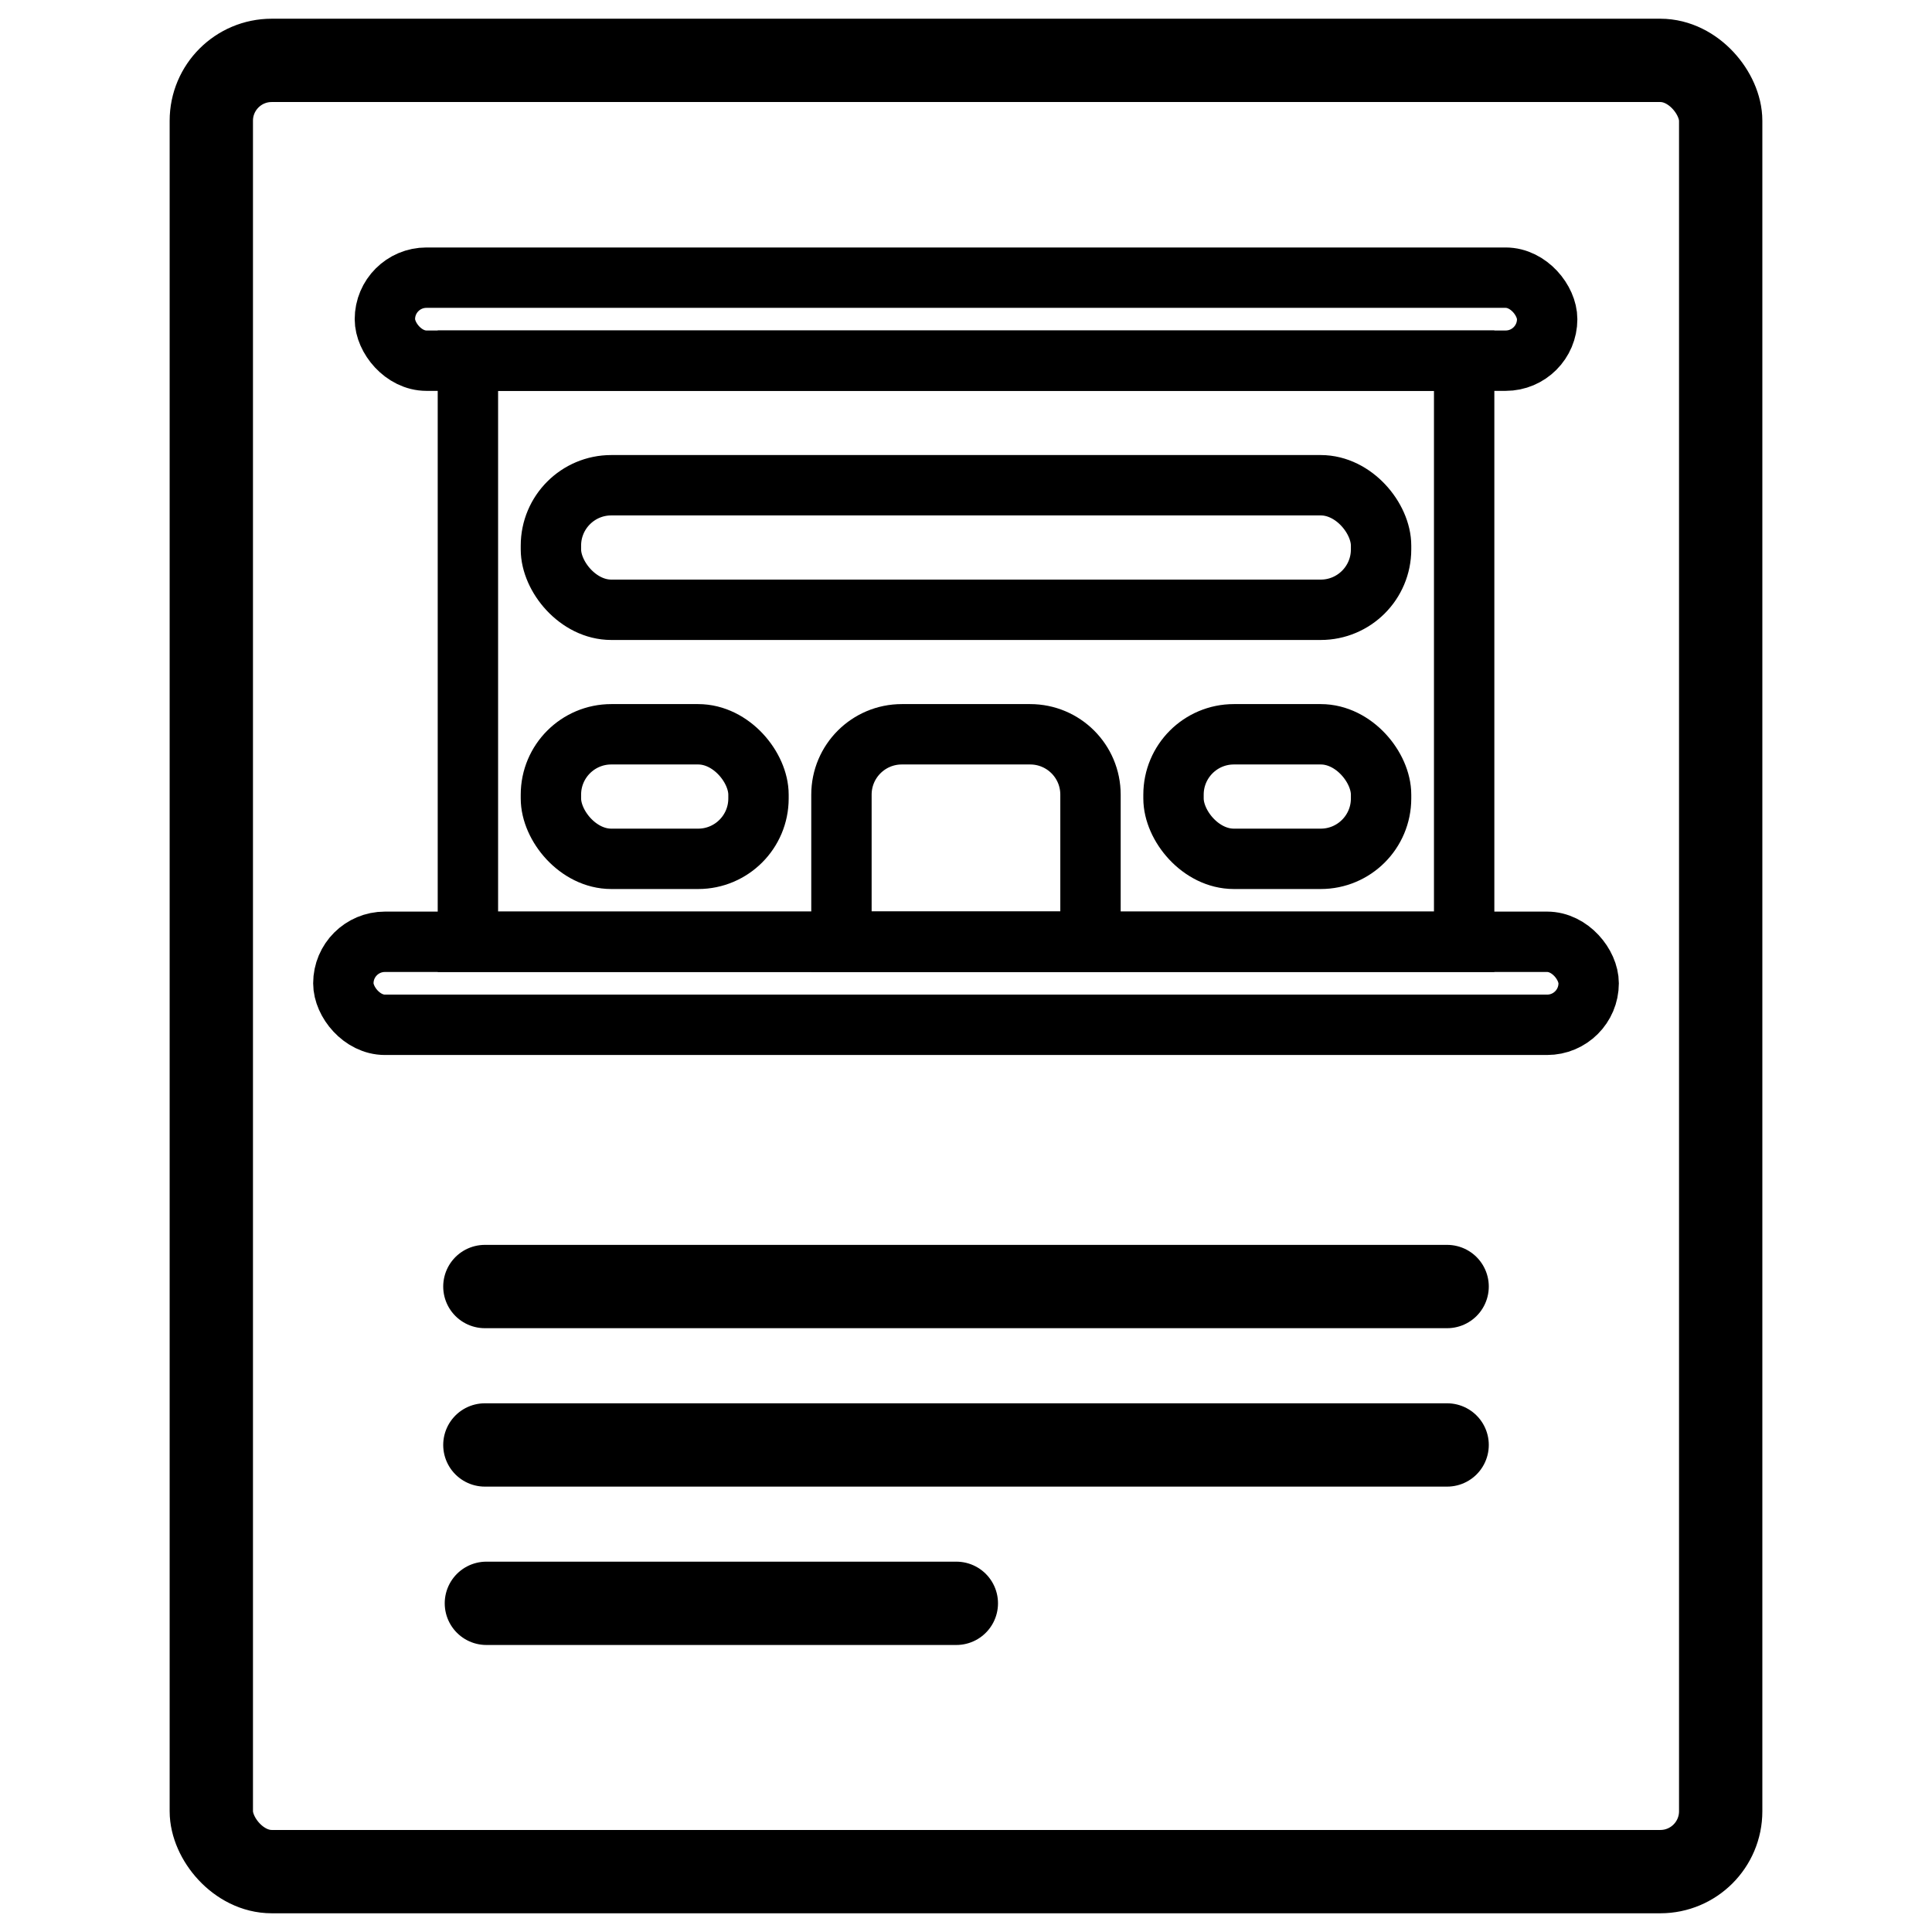 <?xml version="1.0" encoding="UTF-8"?>
<svg width="32px" height="32px" viewBox="0 0 32 32" version="1.1" xmlns="http://www.w3.org/2000/svg" xmlns:xlink="http://www.w3.org/1999/xlink">
    <!-- Generator: Sketch 64 (93537) - https://sketch.com -->
    <title>Capital Plan</title>
    <desc>Created with Sketch.</desc>
    <g id="Capital-Plan" stroke="none" stroke-width="1" fill="none" fill-rule="evenodd">
        <g id="Group" transform="translate(3.5, 1)" stroke="#000000" stroke-width="1.38">
            <rect id="Rectangle" x="0" y="0" width="25" height="30" rx="1"></rect>
            <line x1="4.556" y1="25.556" x2="12.34" y2="25.556" id="Line-4" stroke-linecap="round"></line>
            <line x1="4.531" y1="22.933" x2="20.469" y2="22.933" id="Line-4" stroke-linecap="round"></line>
            <line x1="4.531" y1="20.309" x2="20.469" y2="20.309" id="Line-4" stroke-linecap="round"></line>
        </g>
        <g id="Group" transform="translate(5.687, 4.599)" stroke="#000000">
            <rect id="Rectangle" x="0.688" y="0" width="19.251" height="1.375" rx="0.688"></rect>
            <rect id="Rectangle" x="2.063" y="1.375" width="16.501" height="9.625"></rect>
            <rect id="Rectangle" x="3.438" y="3.438" width="13.75" height="2.063" rx="1"></rect>
            <path d="M9.25,7.563 L11.375,7.563 C11.928,7.563 12.375,8.01 12.375,8.563 L12.375,11 L12.375,11 L8.25,11 L8.25,8.563 C8.25,8.01 8.698,7.563 9.25,7.563 Z" id="Rectangle"></path>
            <rect id="Rectangle" x="3.438" y="7.563" width="3.438" height="2.063" rx="1"></rect>
            <rect id="Rectangle" x="13.75" y="7.563" width="3.438" height="2.063" rx="1"></rect>
            <rect id="Rectangle" x="0" y="11" width="20.626" height="1.375" rx="0.688"></rect>
        </g>
    </g>
</svg>